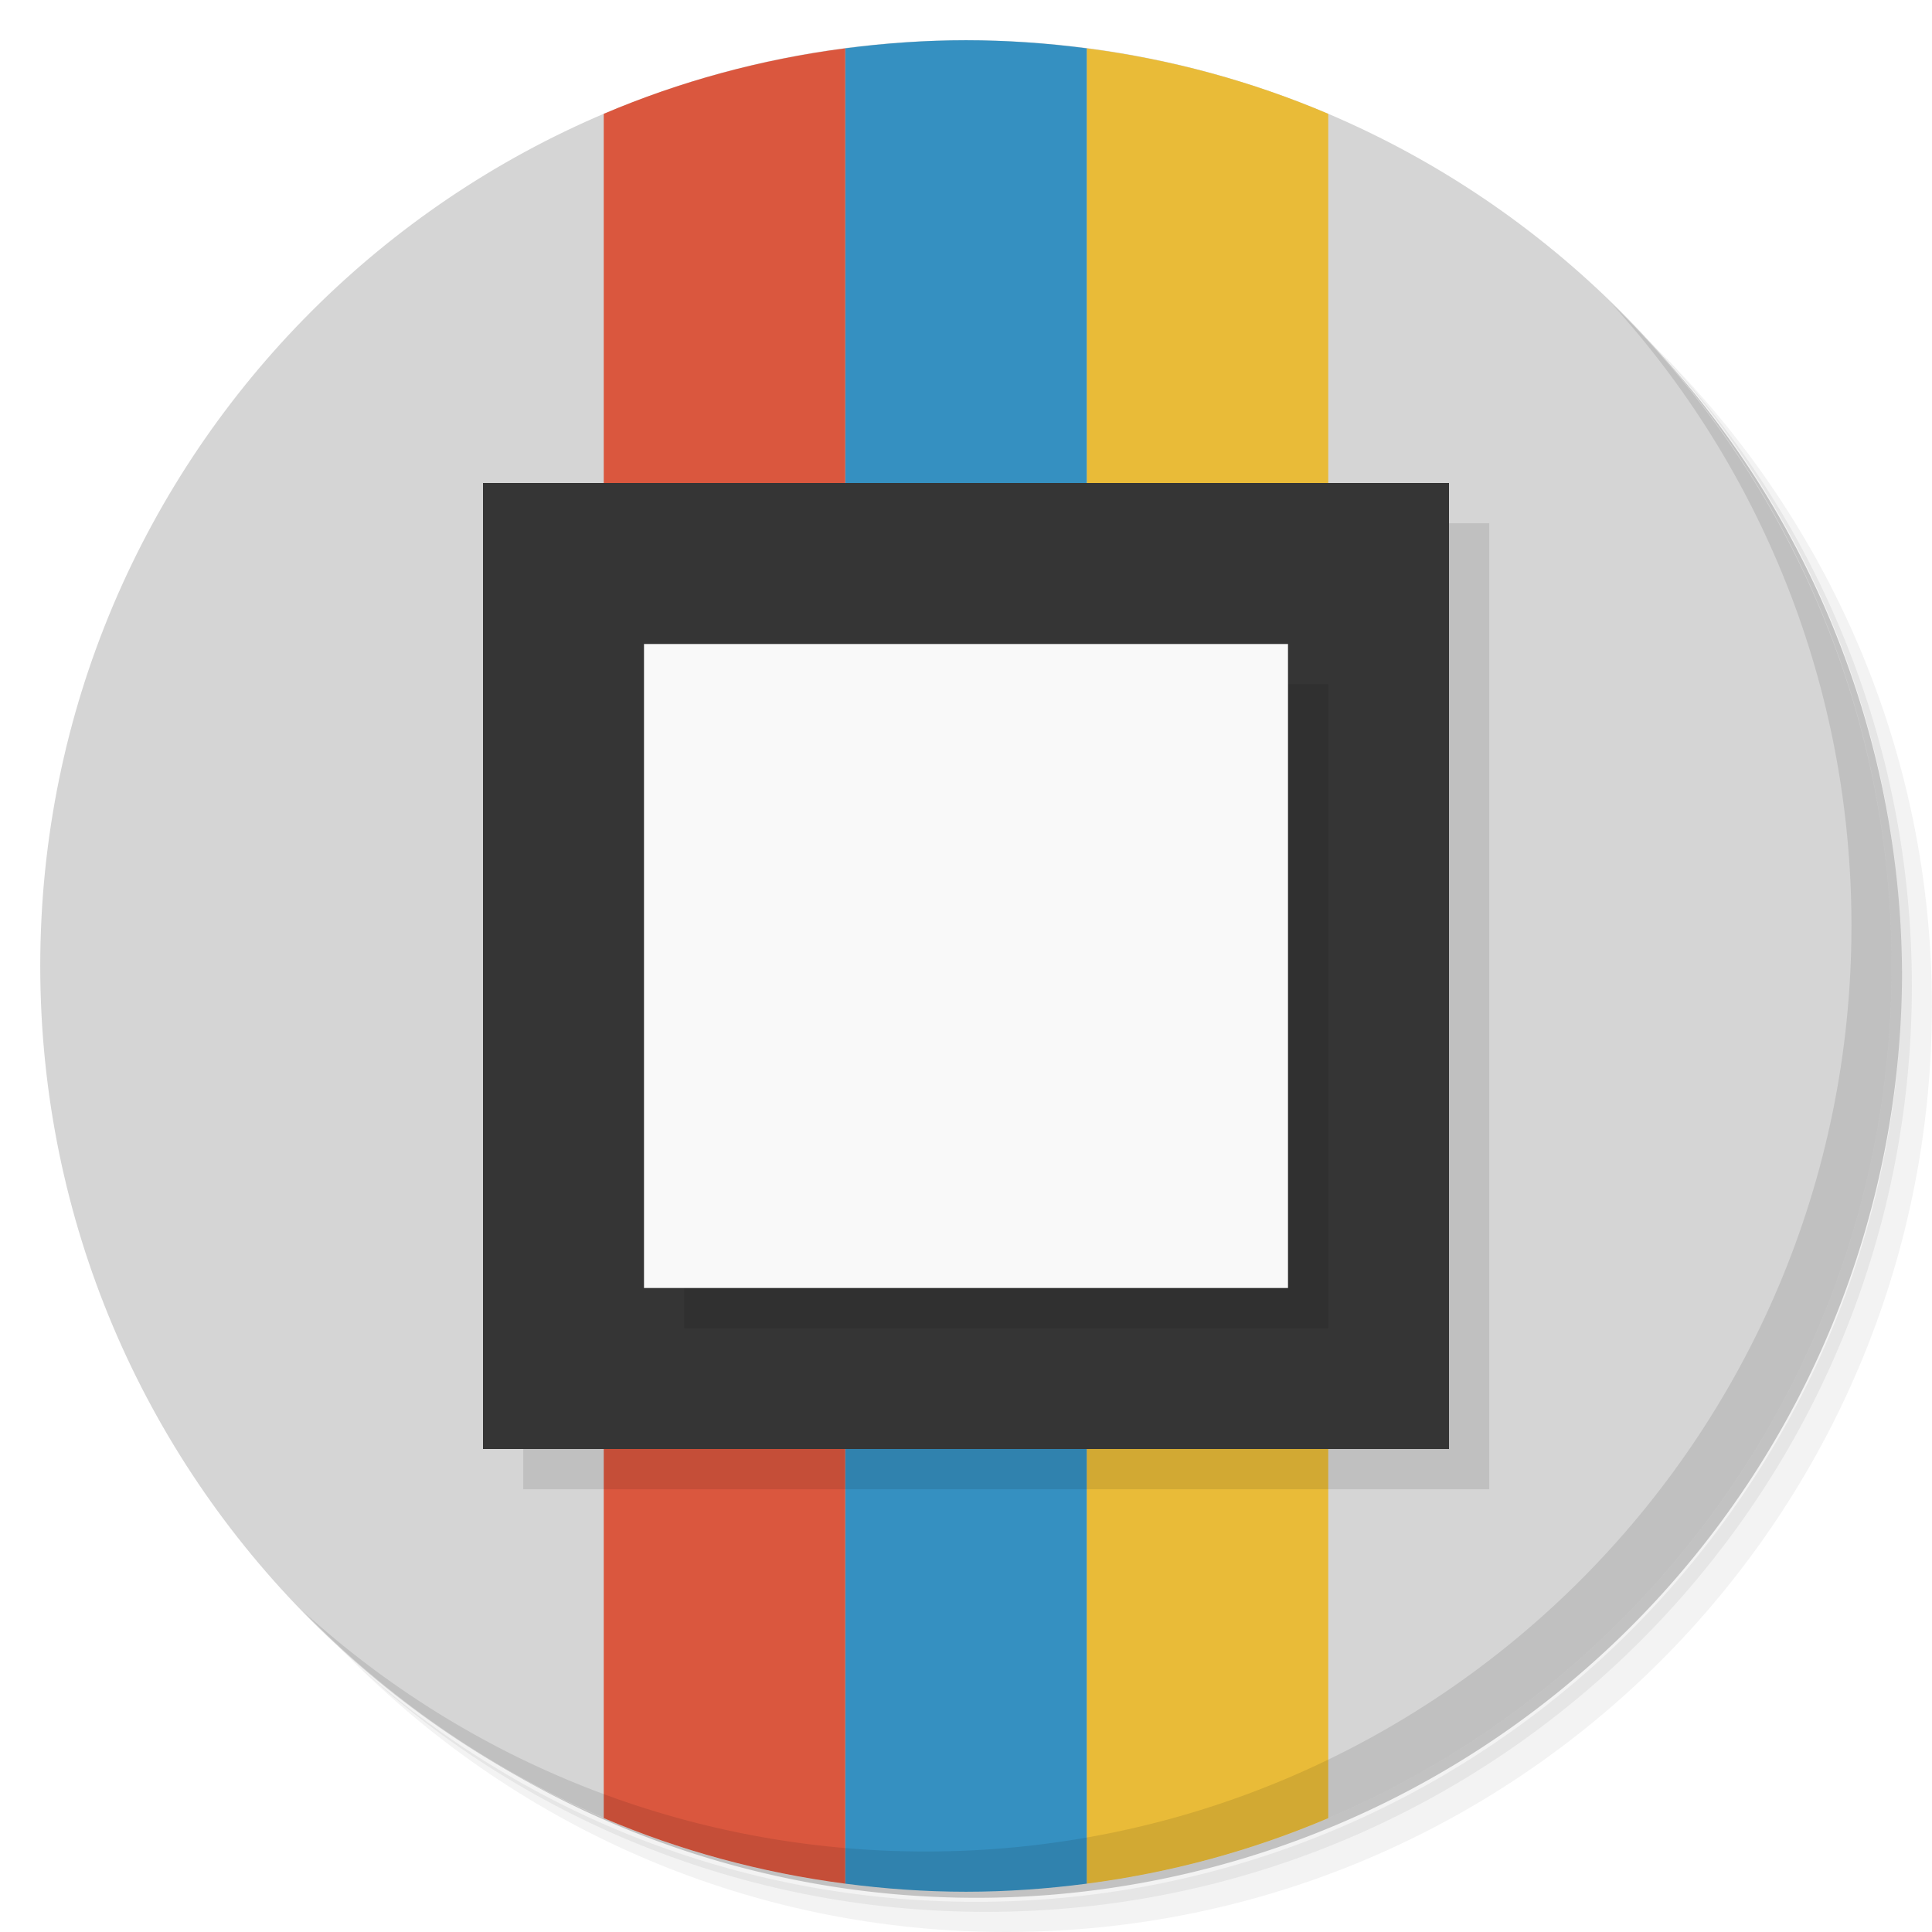 <?xml version="1.0" encoding="UTF-8" standalone="no"?>
<svg
   xmlns:dc="http://purl.org/dc/elements/1.1/"
   xmlns:cc="http://creativecommons.org/ns#"
   xmlns:rdf="http://www.w3.org/1999/02/22-rdf-syntax-ns#"
   xmlns:svg="http://www.w3.org/2000/svg"
   xmlns="http://www.w3.org/2000/svg"
   xmlns:sodipodi="http://sodipodi.sourceforge.net/DTD/sodipodi-0.dtd"
   xmlns:inkscape="http://www.inkscape.org/namespaces/inkscape"
   viewBox="0 0 48 48"
   id="svg2"
   version="1.1"
   inkscape:version="0.91 r13725"
   sodipodi:docname="steam_icon_287980.svg">
  <sodipodi:namedview
     pagecolor="#ffffff"
     bordercolor="#666666"
     borderopacity="1"
     objecttolerance="10"
     gridtolerance="10"
     guidetolerance="10"
     inkscape:pageopacity="0"
     inkscape:pageshadow="2"
     inkscape:window-width="750"
     inkscape:window-height="982"
     id="namedview65"
     showgrid="true"
     inkscape:object-nodes="true"
     inkscape:snap-smooth-nodes="true"
     inkscape:zoom="4.9166668"
     inkscape:cx="32.443944"
     inkscape:cy="30.560214"
     inkscape:window-x="520"
     inkscape:window-y="32"
     inkscape:window-maximized="0"
     inkscape:current-layer="svg2"
     showguides="false">
    <inkscape:grid
       type="xygrid"
       id="grid3410" />
  </sodipodi:namedview>
  <defs
     id="defs4" />
  <g
     id="g21">
    <path
       d="m 36.31 5 c 5.859 4.062 9.688 10.831 9.688 18.5 c 0 12.426 -10.07 22.5 -22.5 22.5 c -7.669 0 -14.438 -3.828 -18.5 -9.688 c 1.037 1.822 2.306 3.499 3.781 4.969 c 4.085 3.712 9.514 5.969 15.469 5.969 c 12.703 0 23 -10.298 23 -23 c 0 -5.954 -2.256 -11.384 -5.969 -15.469 c -1.469 -1.475 -3.147 -2.744 -4.969 -3.781 z m 4.969 3.781 c 3.854 4.113 6.219 9.637 6.219 15.719 c 0 12.703 -10.297 23 -23 23 c -6.081 0 -11.606 -2.364 -15.719 -6.219 c 4.16 4.144 9.883 6.719 16.219 6.719 c 12.703 0 23 -10.298 23 -23 c 0 -6.335 -2.575 -12.06 -6.719 -16.219 z"
       style="opacity:0.05"
       id="path23" />
    <path
       d="m 41.28 8.781 c 3.712 4.085 5.969 9.514 5.969 15.469 c 0 12.703 -10.297 23 -23 23 c -5.954 0 -11.384 -2.256 -15.469 -5.969 c 4.113 3.854 9.637 6.219 15.719 6.219 c 12.703 0 23 -10.298 23 -23 c 0 -6.081 -2.364 -11.606 -6.219 -15.719 z"
       style="opacity:0.1"
       id="path25" />
    <path
       d="m 31.25 2.375 c 8.615 3.154 14.75 11.417 14.75 21.13 c 0 12.426 -10.07 22.5 -22.5 22.5 c -9.708 0 -17.971 -6.135 -21.12 -14.75 a 23 23 0 0 0 44.875 -7 a 23 23 0 0 0 -16 -21.875 z"
       style="opacity:0.2"
       id="path27" />
  </g>
  <path
     inkscape:connector-curvature="0"
     id="path31"
     style="fill:#d5d5d5;fill-opacity:1"
     d="M 24,1 C 36.703,1 47,11.297 47,24 47,36.703 36.703,47 24,47 11.297,47 1,36.703 1,24 1,11.297 11.297,1 24,1 Z" />
  <path
     style="opacity:1;fill:#3590c1;fill-opacity:1;fill-rule:nonzero;stroke:none;stroke-width:2.5;stroke-linejoin:round;stroke-miterlimit:4;stroke-dasharray:none;stroke-opacity:1"
     d="m 63,0.623 c -1.365,0 -2.7,0.125 -4,0.354 l 0,45.293 c 1.3,0.228 2.635,0.354 4,0.354 1.365,0 2.7,-0.125 4,-0.354 L 67,0.977 C 65.7,0.748 64.365,0.623 63,0.623 Z"
     id="rect3367-0"
     inkscape:connector-curvature="0" />
  <path
     style="opacity:1;fill:#da573e;fill-opacity:1;fill-rule:nonzero;stroke:none;stroke-width:2.5;stroke-linejoin:round;stroke-miterlimit:4;stroke-dasharray:none;stroke-opacity:1"
     d="M 59,0.977 C 56.113,1.483 53.409,2.524 51,4 l 0,30.623 12,12 c 3.509,0 6.831,-0.788 9.807,-2.193 L 64,35.623 l -5,-5 0,-29.646 z"
     id="rect3367"
     inkscape:connector-curvature="0" />
  <path
     style="opacity:1;fill:#e9bb38;fill-opacity:1;fill-rule:nonzero;stroke:none;stroke-width:2.5;stroke-linejoin:round;stroke-miterlimit:4;stroke-dasharray:none;stroke-opacity:1"
     d="m 67,0.977 0,30.646 0,7 5.807,5.807 c 2.411,-1.138 4.594,-2.68 6.457,-4.543 L 75,35.623 l 0,-4 L 75,4 C 72.591,2.524 69.887,1.483 67,0.977 Z"
     id="rect3367-0-5"
     inkscape:connector-curvature="0" />
  <path
     style="opacity:1;fill:#e9bb38;fill-opacity:1;fill-rule:nonzero;stroke:none;stroke-width:2.5;stroke-linejoin:round;stroke-miterlimit:4;stroke-dasharray:none;stroke-opacity:1"
     d="M 27 1.201 L 27 46.799 C 29.102 46.525 31.116 45.974 33 45.172 L 33 2.828 C 31.116 2.026 29.102 1.475 27 1.201 z "
     id="rect3359-3-0" />
  <path
     style="opacity:1;fill:#3590c1;fill-opacity:1;fill-rule:nonzero;stroke:none;stroke-width:2.5;stroke-linejoin:round;stroke-miterlimit:4;stroke-dasharray:none;stroke-opacity:1"
     d="M 24 1 C 22.982 1 21.983 1.073 21 1.201 L 21 46.799 C 21.983 46.927 22.982 47 24 47 C 25.018 47 26.017 46.927 27 46.799 L 27 1.201 C 26.017 1.073 25.018 1 24 1 z "
     id="rect3359-3" />
  <path
     style="opacity:1;fill:#da573e;fill-opacity:1;fill-rule:nonzero;stroke:none;stroke-width:2.5;stroke-linejoin:round;stroke-miterlimit:4;stroke-dasharray:none;stroke-opacity:1"
     d="M 21 1.201 C 18.898 1.475 16.884 2.026 15 2.828 L 15 45.172 C 16.884 45.974 18.898 46.525 21 46.799 L 21 1.201 z "
     id="rect3359" />
  <g
     id="g61">
    <path
       d="m 40.03 7.531 c 3.712 4.084 5.969 9.514 5.969 15.469 0 12.703 -10.297 23 -23 23 c -5.954 0 -11.384 -2.256 -15.469 -5.969 4.178 4.291 10.01 6.969 16.469 6.969 c 12.703 0 23 -10.298 23 -23 0 -6.462 -2.677 -12.291 -6.969 -16.469 z"
       style="opacity:0.1"
       id="path63" />
  </g>
  <path
     style="fill:#316a2a;fill-opacity:1;fill-rule:evenodd;stroke:none;stroke-width:1px;stroke-linecap:butt;stroke-linejoin:miter;stroke-opacity:1"
     d="m 64,35.623 3,0 0,3 z"
     id="path4258"
     inkscape:connector-curvature="0" />
  <rect
     y="13"
     x="13"
     height="24"
     width="24"
     id="rect4201"
     style="opacity:0.1;fill:#000000;fill-opacity:1;fill-rule:nonzero;stroke:none;stroke-width:2.5;stroke-linejoin:round;stroke-miterlimit:4;stroke-dasharray:none;stroke-opacity:1" />
  <rect
     style="opacity:1;fill:#353535;fill-opacity:1;fill-rule:nonzero;stroke:none;stroke-width:2.5;stroke-linejoin:round;stroke-miterlimit:4;stroke-dasharray:none;stroke-opacity:1"
     id="rect3406"
     width="24"
     height="24"
     x="12"
     y="12" />
  <rect
     style="opacity:0.1;fill:#000000;fill-opacity:1;fill-rule:nonzero;stroke:none;stroke-width:2.5;stroke-linejoin:round;stroke-miterlimit:4;stroke-dasharray:none;stroke-opacity:1"
     id="rect4199"
     width="16"
     height="16"
     x="17"
     y="17" />
  <rect
     y="16"
     x="16"
     height="16"
     width="16"
     id="rect3408"
     style="opacity:1;fill:#f9f9f9;fill-opacity:1;fill-rule:nonzero;stroke:none;stroke-width:2.5;stroke-linejoin:round;stroke-miterlimit:4;stroke-dasharray:none;stroke-opacity:1" />
  <path
     style="fill:#2f3230;fill-opacity:1;fill-rule:evenodd;stroke:none;stroke-width:1px;stroke-linecap:butt;stroke-linejoin:miter;stroke-opacity:1"
     d="m 59,35.623 0,7 4,4 c 1.365,0 2.7,-0.125 4,-0.354 l 0,-7.646 -3,-3 -5,0 z"
     id="path4266"
     inkscape:connector-curvature="0" />
</svg>
